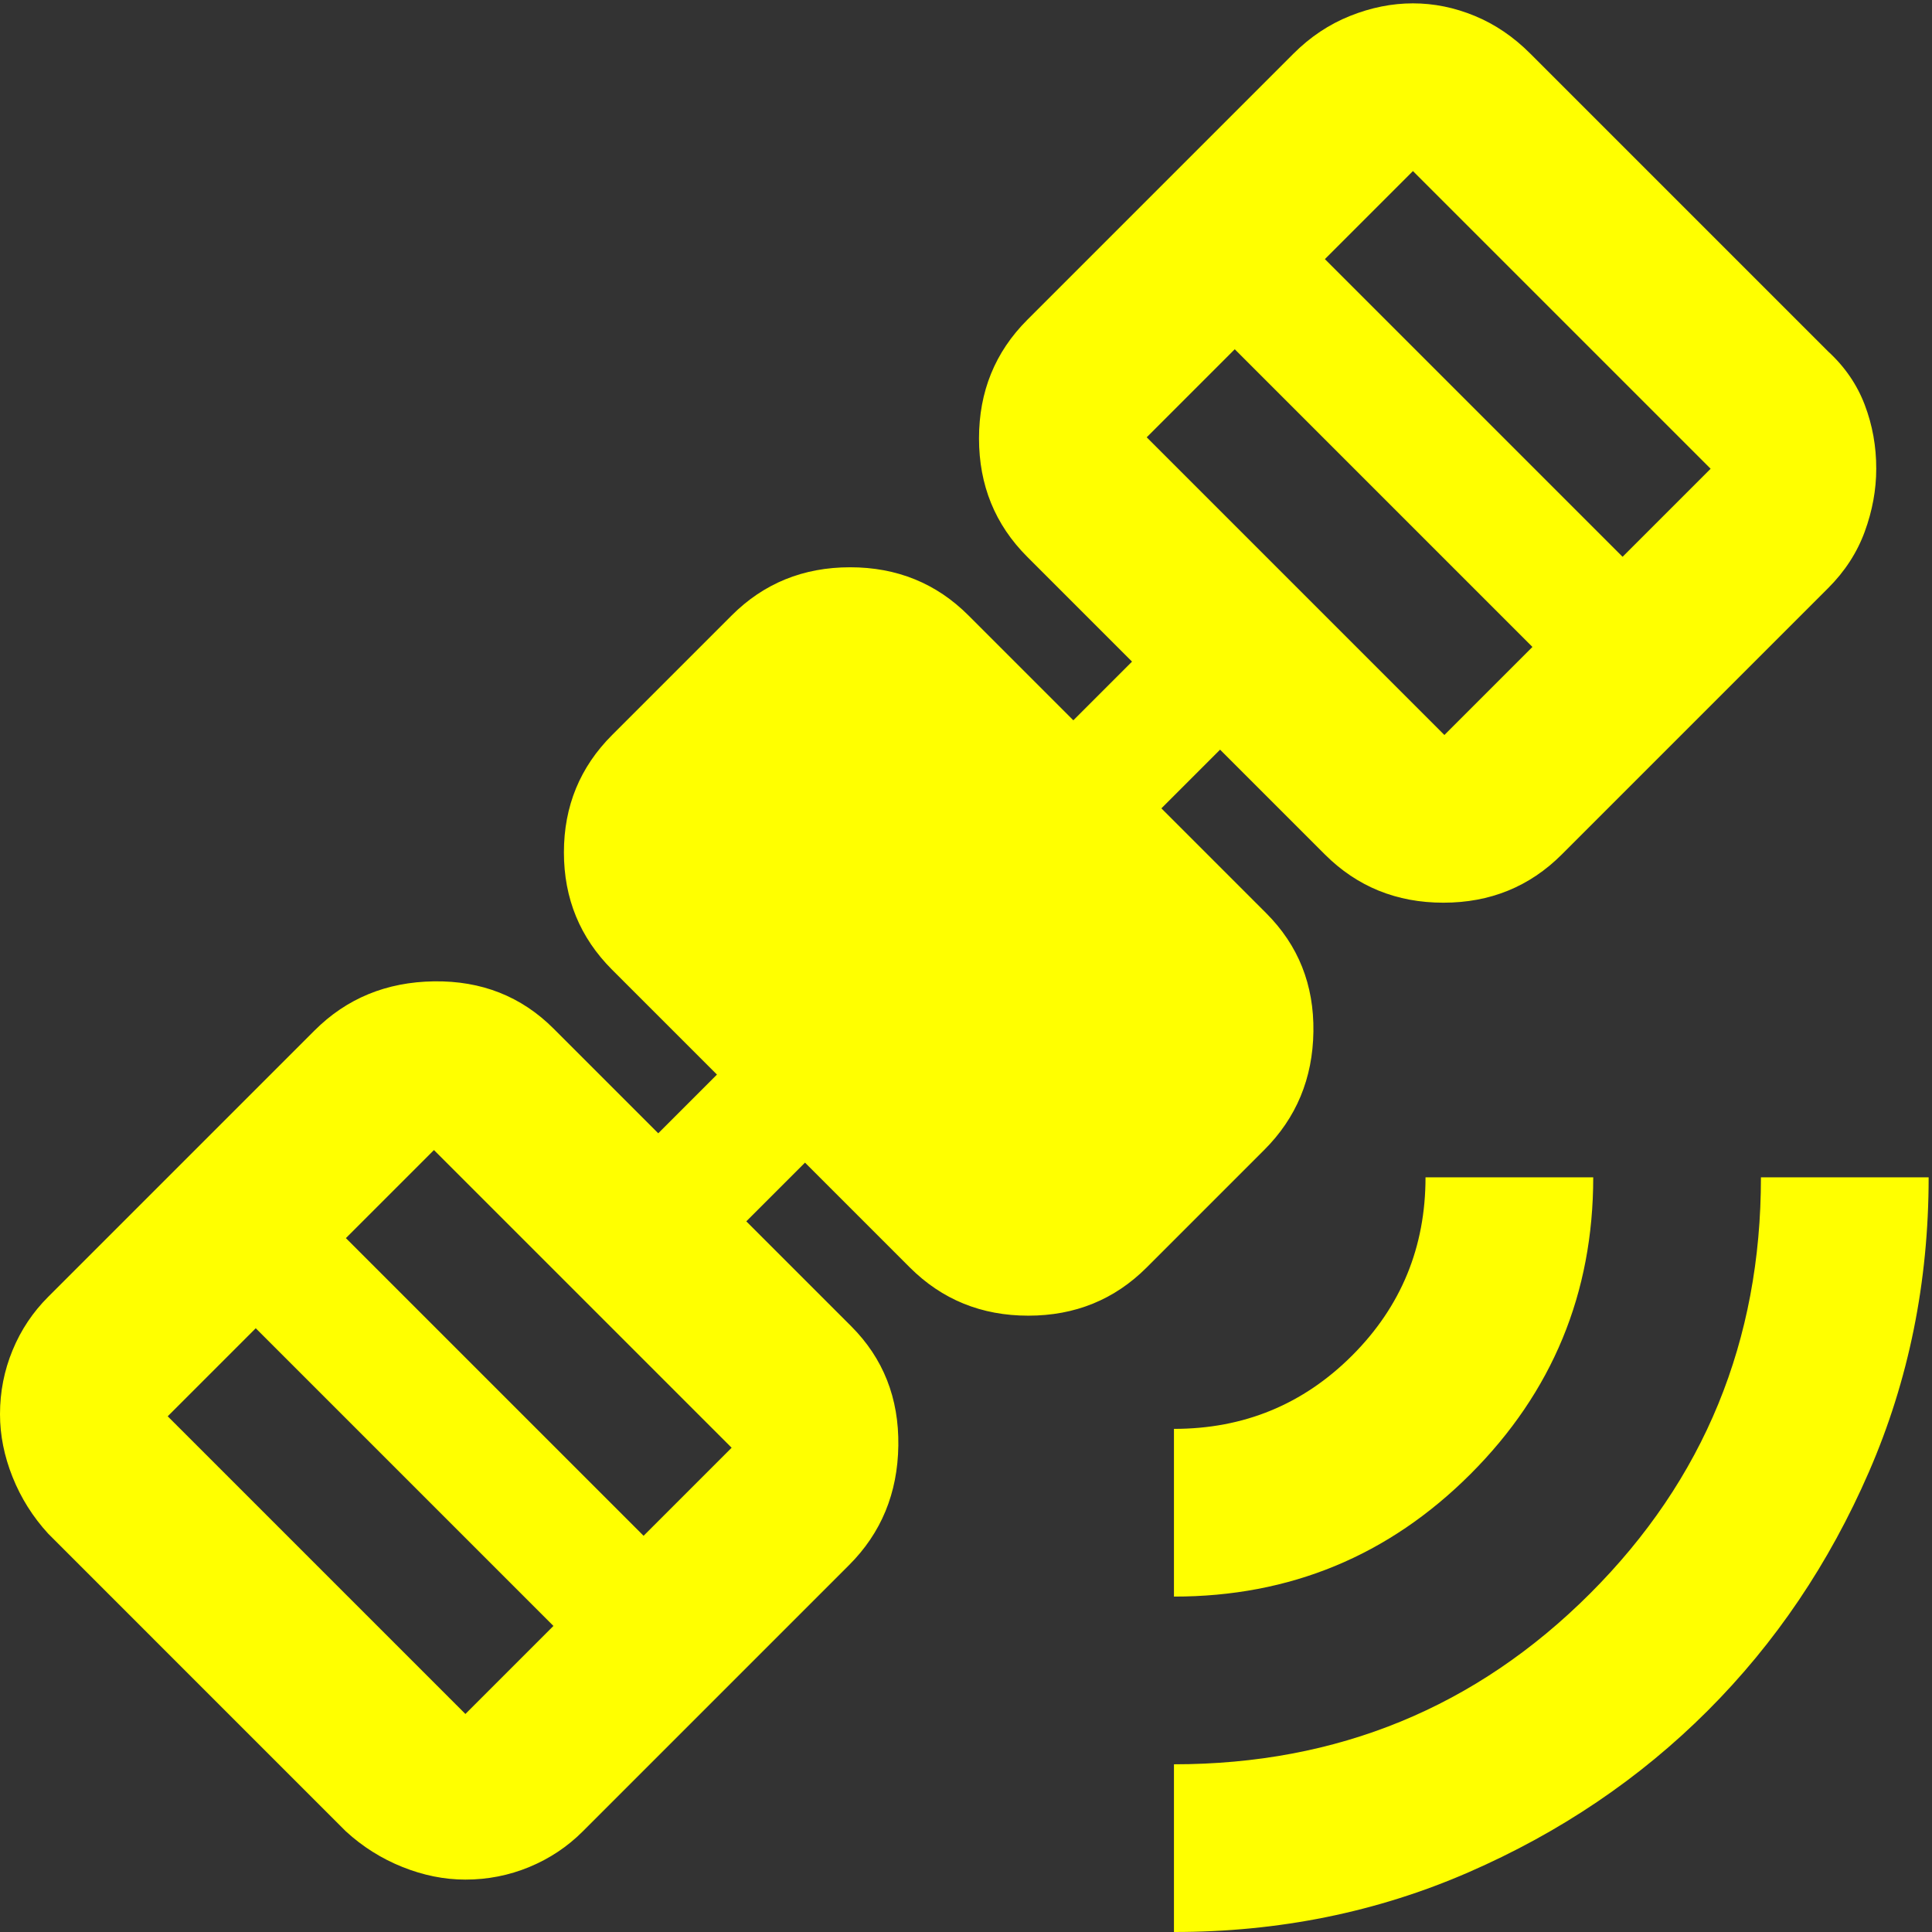 <svg width="288" height="288" viewBox="0 0 288 288" fill="none" xmlns="http://www.w3.org/2000/svg">
    <rect x="0" y="0" width="288" height="288" fill="#333333" stroke="none"/>
    <path
        d="M175 288V263C199.375 263 220.054 254.512 237.037 237.537C254.021 220.562 262.508 199.883 262.5 175.5H287.5C287.5 191.125 284.533 205.762 278.6 219.412C272.667 233.062 264.646 244.937 254.538 255.037C244.429 265.137 232.554 273.158 218.913 279.1C205.271 285.042 190.633 288.008 175 288ZM175 238V213C185.417 213 194.271 209.354 201.562 202.062C208.854 194.771 212.5 185.917 212.5 175.5H237.5C237.5 192.792 231.404 207.533 219.213 219.725C207.021 231.917 192.283 238.008 175 238ZM69.375 280.188C66.25 280.188 63.125 279.562 60 278.312C56.875 277.062 54.062 275.292 51.562 273L7.188 228.625C4.896 226.125 3.125 223.312 1.875 220.187C0.625 217.062 0 213.937 0 210.812C0 207.479 0.625 204.3 1.875 201.275C3.125 198.25 4.896 195.596 7.188 193.313L46.875 153.625C51.667 148.833 57.604 146.388 64.688 146.288C71.771 146.188 77.708 148.529 82.5 153.313L98.125 168.938L106.875 160.188L91.25 144.563C86.458 139.771 84.062 133.938 84.062 127.062C84.062 120.187 86.458 114.354 91.25 109.563L109.063 91.75C113.854 86.958 119.742 84.562 126.725 84.562C133.708 84.562 139.592 86.958 144.375 91.75L160 107.375L168.75 98.625L153.125 83C148.333 78.208 145.938 72.325 145.938 65.35C145.938 58.375 148.333 52.487 153.125 47.688L192.813 8C195.313 5.5 198.125 3.625 201.25 2.375C204.375 1.125 207.5 0.5 210.625 0.5C213.75 0.5 216.825 1.125 219.85 2.375C222.875 3.625 225.633 5.5 228.125 8L272.5 52.375C275 54.667 276.825 57.325 277.975 60.35C279.125 63.375 279.696 66.55 279.688 69.875C279.688 73 279.117 76.125 277.975 79.25C276.833 82.375 275.008 85.188 272.5 87.688L232.812 127.375C228.021 132.167 222.137 134.563 215.162 134.563C208.187 134.563 202.3 132.167 197.5 127.375L181.875 111.75L173.125 120.5L188.75 136.125C193.542 140.917 195.888 146.804 195.788 153.788C195.688 160.771 193.237 166.654 188.437 171.438L170.938 188.937C166.146 193.729 160.262 196.125 153.287 196.125C146.312 196.125 140.425 193.729 135.625 188.937L120 173.312L111.25 182.063L126.875 197.688C131.667 202.479 134.013 208.417 133.913 215.5C133.813 222.583 131.363 228.521 126.562 233.312L86.875 273C84.583 275.292 81.925 277.062 78.9 278.312C75.875 279.562 72.7 280.188 69.375 280.188ZM69.375 255.5L82.5 242.375L38.125 198L25 211.125L69.375 255.5ZM95.938 228.937L109.063 215.812L64.688 171.438L51.562 184.563L95.938 228.937ZM215.313 109.563L228.437 96.438L184.063 52.062L170.938 65.188L215.313 109.563ZM241.875 83L255 69.875L210.625 25.5L197.5 38.625L241.875 83Z"
        fill="yellow" />
</svg>